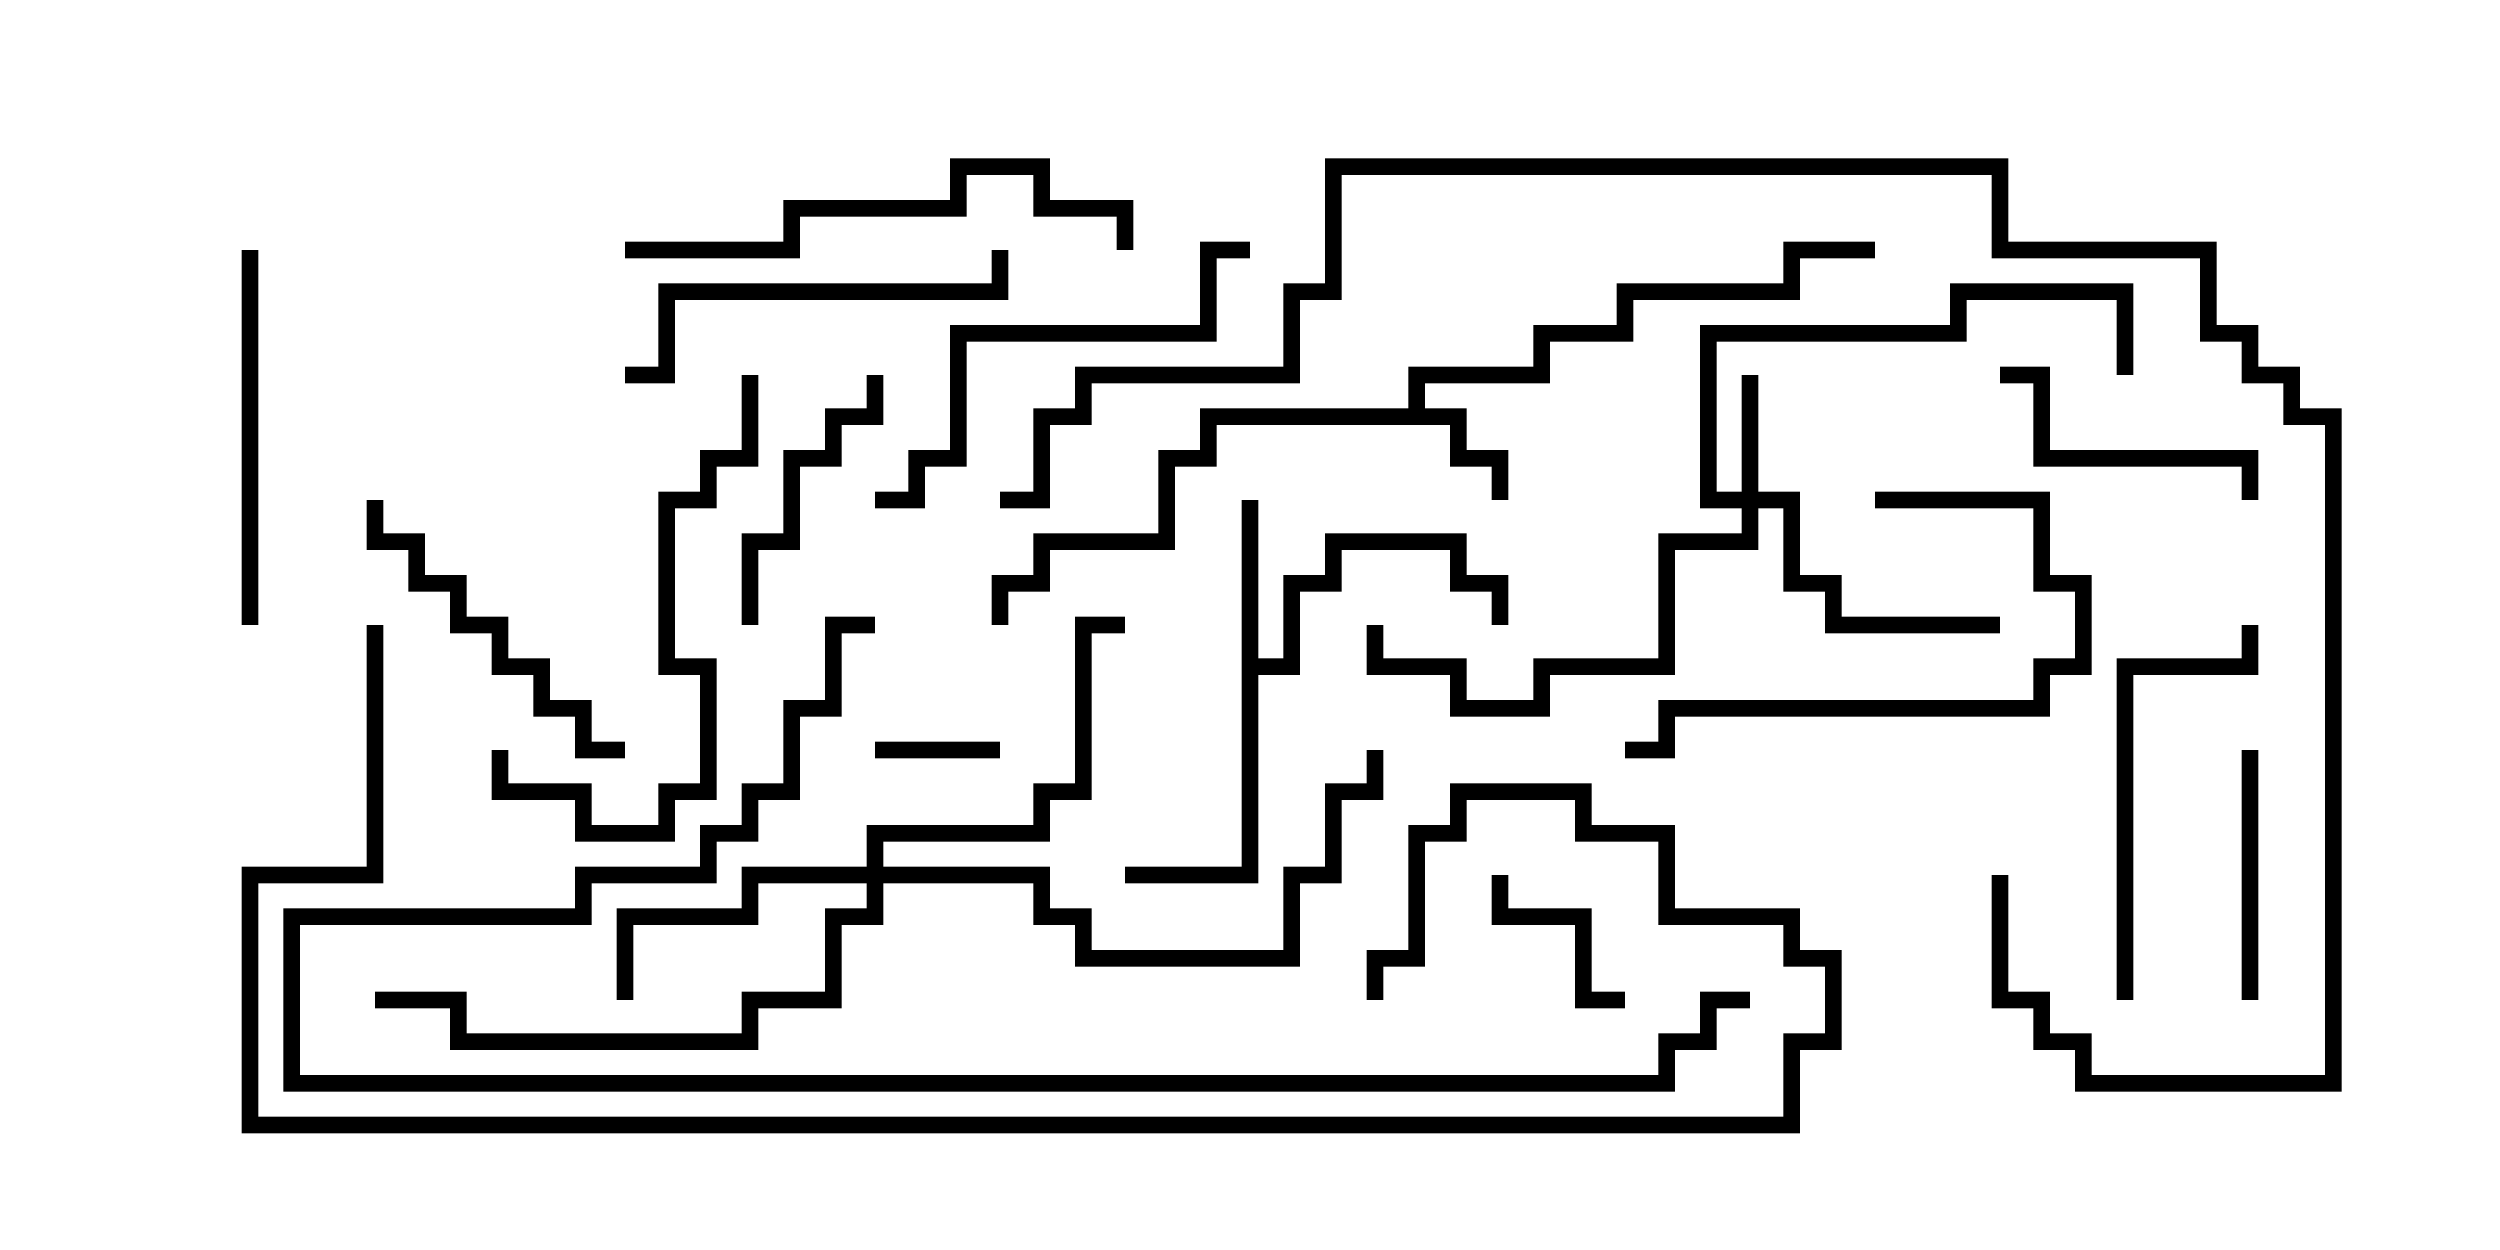 <svg version="1.1" width="30" height="15" xmlns="http://www.w3.org/2000/svg"><path d="M16.9,4.9L16.9,4.4L18.4,4.4L18.4,3.9L19.4,3.9L19.4,3.4L21.4,3.4L21.4,2.9L22.5,2.9L22.5,3.1L21.6,3.1L21.6,3.6L19.6,3.6L19.6,4.1L18.6,4.1L18.6,4.6L17.1,4.6L17.1,4.9L17.6,4.9L17.6,5.4L18.1,5.4L18.1,6L17.9,6L17.9,5.6L17.4,5.6L17.4,5.1L14.6,5.1L14.6,5.6L14.1,5.6L14.1,6.6L12.6,6.6L12.6,7.1L12.1,7.1L12.1,7.5L11.9,7.5L11.9,6.9L12.4,6.9L12.4,6.4L13.9,6.4L13.9,5.4L14.4,5.4L14.4,4.9z" stroke="none"/><path d="M14.9,6L15.1,6L15.1,7.9L15.4,7.9L15.4,6.9L15.9,6.9L15.9,6.4L17.6,6.4L17.6,6.9L18.1,6.9L18.1,7.5L17.9,7.5L17.9,7.1L17.4,7.1L17.4,6.6L16.1,6.6L16.1,7.1L15.6,7.1L15.6,8.1L15.1,8.1L15.1,10.6L13.5,10.6L13.5,10.4L14.9,10.4z" stroke="none"/><path d="M20.9,5.9L20.9,4.5L21.1,4.5L21.1,5.9L21.6,5.9L21.6,6.9L22.1,6.9L22.1,7.4L24,7.4L24,7.6L21.9,7.6L21.9,7.1L21.4,7.1L21.4,6.1L21.1,6.1L21.1,6.6L20.1,6.6L20.1,8.1L18.6,8.1L18.6,8.6L17.4,8.6L17.4,8.1L16.4,8.1L16.4,7.5L16.6,7.5L16.6,7.9L17.6,7.9L17.6,8.4L18.4,8.4L18.4,7.9L19.9,7.9L19.9,6.4L20.9,6.4L20.9,6.1L20.4,6.1L20.4,3.9L23.4,3.9L23.4,3.4L25.6,3.4L25.6,4.5L25.4,4.5L25.4,3.6L23.6,3.6L23.6,4.1L20.6,4.1L20.6,5.9z" stroke="none"/><path d="M10.4,10.4L10.4,9.9L12.4,9.9L12.4,9.4L12.9,9.4L12.9,7.4L13.5,7.4L13.5,7.6L13.1,7.6L13.1,9.6L12.6,9.6L12.6,10.1L10.6,10.1L10.6,10.4L12.6,10.4L12.6,10.9L13.1,10.9L13.1,11.4L15.4,11.4L15.4,10.4L15.9,10.4L15.9,9.4L16.4,9.4L16.4,9L16.6,9L16.6,9.6L16.1,9.6L16.1,10.6L15.6,10.6L15.6,11.6L12.9,11.6L12.9,11.1L12.4,11.1L12.4,10.6L10.6,10.6L10.6,11.1L10.1,11.1L10.1,12.1L9.1,12.1L9.1,12.6L5.4,12.6L5.4,12.1L4.5,12.1L4.5,11.9L5.6,11.9L5.6,12.4L8.9,12.4L8.9,11.9L9.9,11.9L9.9,10.9L10.4,10.9L10.4,10.6L9.1,10.6L9.1,11.1L7.6,11.1L7.6,12L7.4,12L7.4,10.9L8.9,10.9L8.9,10.4z" stroke="none"/><path d="M10.5,9.1L10.5,8.9L12,8.9L12,9.1z" stroke="none"/><path d="M19.5,11.9L19.5,12.1L18.9,12.1L18.9,11.1L17.9,11.1L17.9,10.5L18.1,10.5L18.1,10.9L19.1,10.9L19.1,11.9z" stroke="none"/><path d="M27.1,12L26.9,12L26.9,9L27.1,9z" stroke="none"/><path d="M24,4.6L24,4.4L24.6,4.4L24.6,5.4L27.1,5.4L27.1,6L26.9,6L26.9,5.6L24.4,5.6L24.4,4.6z" stroke="none"/><path d="M10.4,4.5L10.6,4.5L10.6,5.1L10.1,5.1L10.1,5.6L9.6,5.6L9.6,6.6L9.1,6.6L9.1,7.5L8.9,7.5L8.9,6.4L9.4,6.4L9.4,5.4L9.9,5.4L9.9,4.9L10.4,4.9z" stroke="none"/><path d="M4.4,6L4.6,6L4.6,6.4L5.1,6.4L5.1,6.9L5.6,6.9L5.6,7.4L6.1,7.4L6.1,7.9L6.6,7.9L6.6,8.4L7.1,8.4L7.1,8.9L7.5,8.9L7.5,9.1L6.9,9.1L6.9,8.6L6.4,8.6L6.4,8.1L5.9,8.1L5.9,7.6L5.4,7.6L5.4,7.1L4.9,7.1L4.9,6.6L4.4,6.6z" stroke="none"/><path d="M22.5,6.1L22.5,5.9L24.6,5.9L24.6,6.9L25.1,6.9L25.1,8.1L24.6,8.1L24.6,8.6L20.1,8.6L20.1,9.1L19.5,9.1L19.5,8.9L19.9,8.9L19.9,8.4L24.4,8.4L24.4,7.9L24.9,7.9L24.9,7.1L24.4,7.1L24.4,6.1z" stroke="none"/><path d="M3.1,7.5L2.9,7.5L2.9,3L3.1,3z" stroke="none"/><path d="M25.6,12L25.4,12L25.4,7.9L26.9,7.9L26.9,7.5L27.1,7.5L27.1,8.1L25.6,8.1z" stroke="none"/><path d="M7.5,4.6L7.5,4.4L7.9,4.4L7.9,3.4L11.9,3.4L11.9,3L12.1,3L12.1,3.6L8.1,3.6L8.1,4.6z" stroke="none"/><path d="M5.9,9L6.1,9L6.1,9.4L7.1,9.4L7.1,9.9L7.9,9.9L7.9,9.4L8.4,9.4L8.4,8.1L7.9,8.1L7.9,5.9L8.4,5.9L8.4,5.4L8.9,5.4L8.9,4.5L9.1,4.5L9.1,5.6L8.6,5.6L8.6,6.1L8.1,6.1L8.1,7.9L8.6,7.9L8.6,9.6L8.1,9.6L8.1,10.1L6.9,10.1L6.9,9.6L5.9,9.6z" stroke="none"/><path d="M15,2.9L15,3.1L14.6,3.1L14.6,4.1L11.6,4.1L11.6,5.6L11.1,5.6L11.1,6.1L10.5,6.1L10.5,5.9L10.9,5.9L10.9,5.4L11.4,5.4L11.4,3.9L14.4,3.9L14.4,2.9z" stroke="none"/><path d="M7.5,3.1L7.5,2.9L9.4,2.9L9.4,2.4L11.4,2.4L11.4,1.9L12.6,1.9L12.6,2.4L13.6,2.4L13.6,3L13.4,3L13.4,2.6L12.4,2.6L12.4,2.1L11.6,2.1L11.6,2.6L9.6,2.6L9.6,3.1z" stroke="none"/><path d="M21,11.9L21,12.1L20.6,12.1L20.6,12.6L20.1,12.6L20.1,13.1L3.4,13.1L3.4,10.9L6.9,10.9L6.9,10.4L8.4,10.4L8.4,9.9L8.9,9.9L8.9,9.4L9.4,9.4L9.4,8.4L9.9,8.4L9.9,7.4L10.5,7.4L10.5,7.6L10.1,7.6L10.1,8.6L9.6,8.6L9.6,9.6L9.1,9.6L9.1,10.1L8.6,10.1L8.6,10.6L7.1,10.6L7.1,11.1L3.6,11.1L3.6,12.9L19.9,12.9L19.9,12.4L20.4,12.4L20.4,11.9z" stroke="none"/><path d="M4.4,7.5L4.6,7.5L4.6,10.6L3.1,10.6L3.1,13.4L21.4,13.4L21.4,12.4L21.9,12.4L21.9,11.6L21.4,11.6L21.4,11.1L19.9,11.1L19.9,10.1L18.9,10.1L18.9,9.6L17.6,9.6L17.6,10.1L17.1,10.1L17.1,11.6L16.6,11.6L16.6,12L16.4,12L16.4,11.4L16.9,11.4L16.9,9.9L17.4,9.9L17.4,9.4L19.1,9.4L19.1,9.9L20.1,9.9L20.1,10.9L21.6,10.9L21.6,11.4L22.1,11.4L22.1,12.6L21.6,12.6L21.6,13.6L2.9,13.6L2.9,10.4L4.4,10.4z" stroke="none"/><path d="M23.9,10.5L24.1,10.5L24.1,11.9L24.6,11.9L24.6,12.4L25.1,12.4L25.1,12.9L27.9,12.9L27.9,5.1L27.4,5.1L27.4,4.6L26.9,4.6L26.9,4.1L26.4,4.1L26.4,3.1L23.9,3.1L23.9,2.1L16.1,2.1L16.1,3.6L15.6,3.6L15.6,4.6L13.1,4.6L13.1,5.1L12.6,5.1L12.6,6.1L12,6.1L12,5.9L12.4,5.9L12.4,4.9L12.9,4.9L12.9,4.4L15.4,4.4L15.4,3.4L15.9,3.4L15.9,1.9L24.1,1.9L24.1,2.9L26.6,2.9L26.6,3.9L27.1,3.9L27.1,4.4L27.6,4.4L27.6,4.9L28.1,4.9L28.1,13.1L24.9,13.1L24.9,12.6L24.4,12.6L24.4,12.1L23.9,12.1z" stroke="none"/></svg>